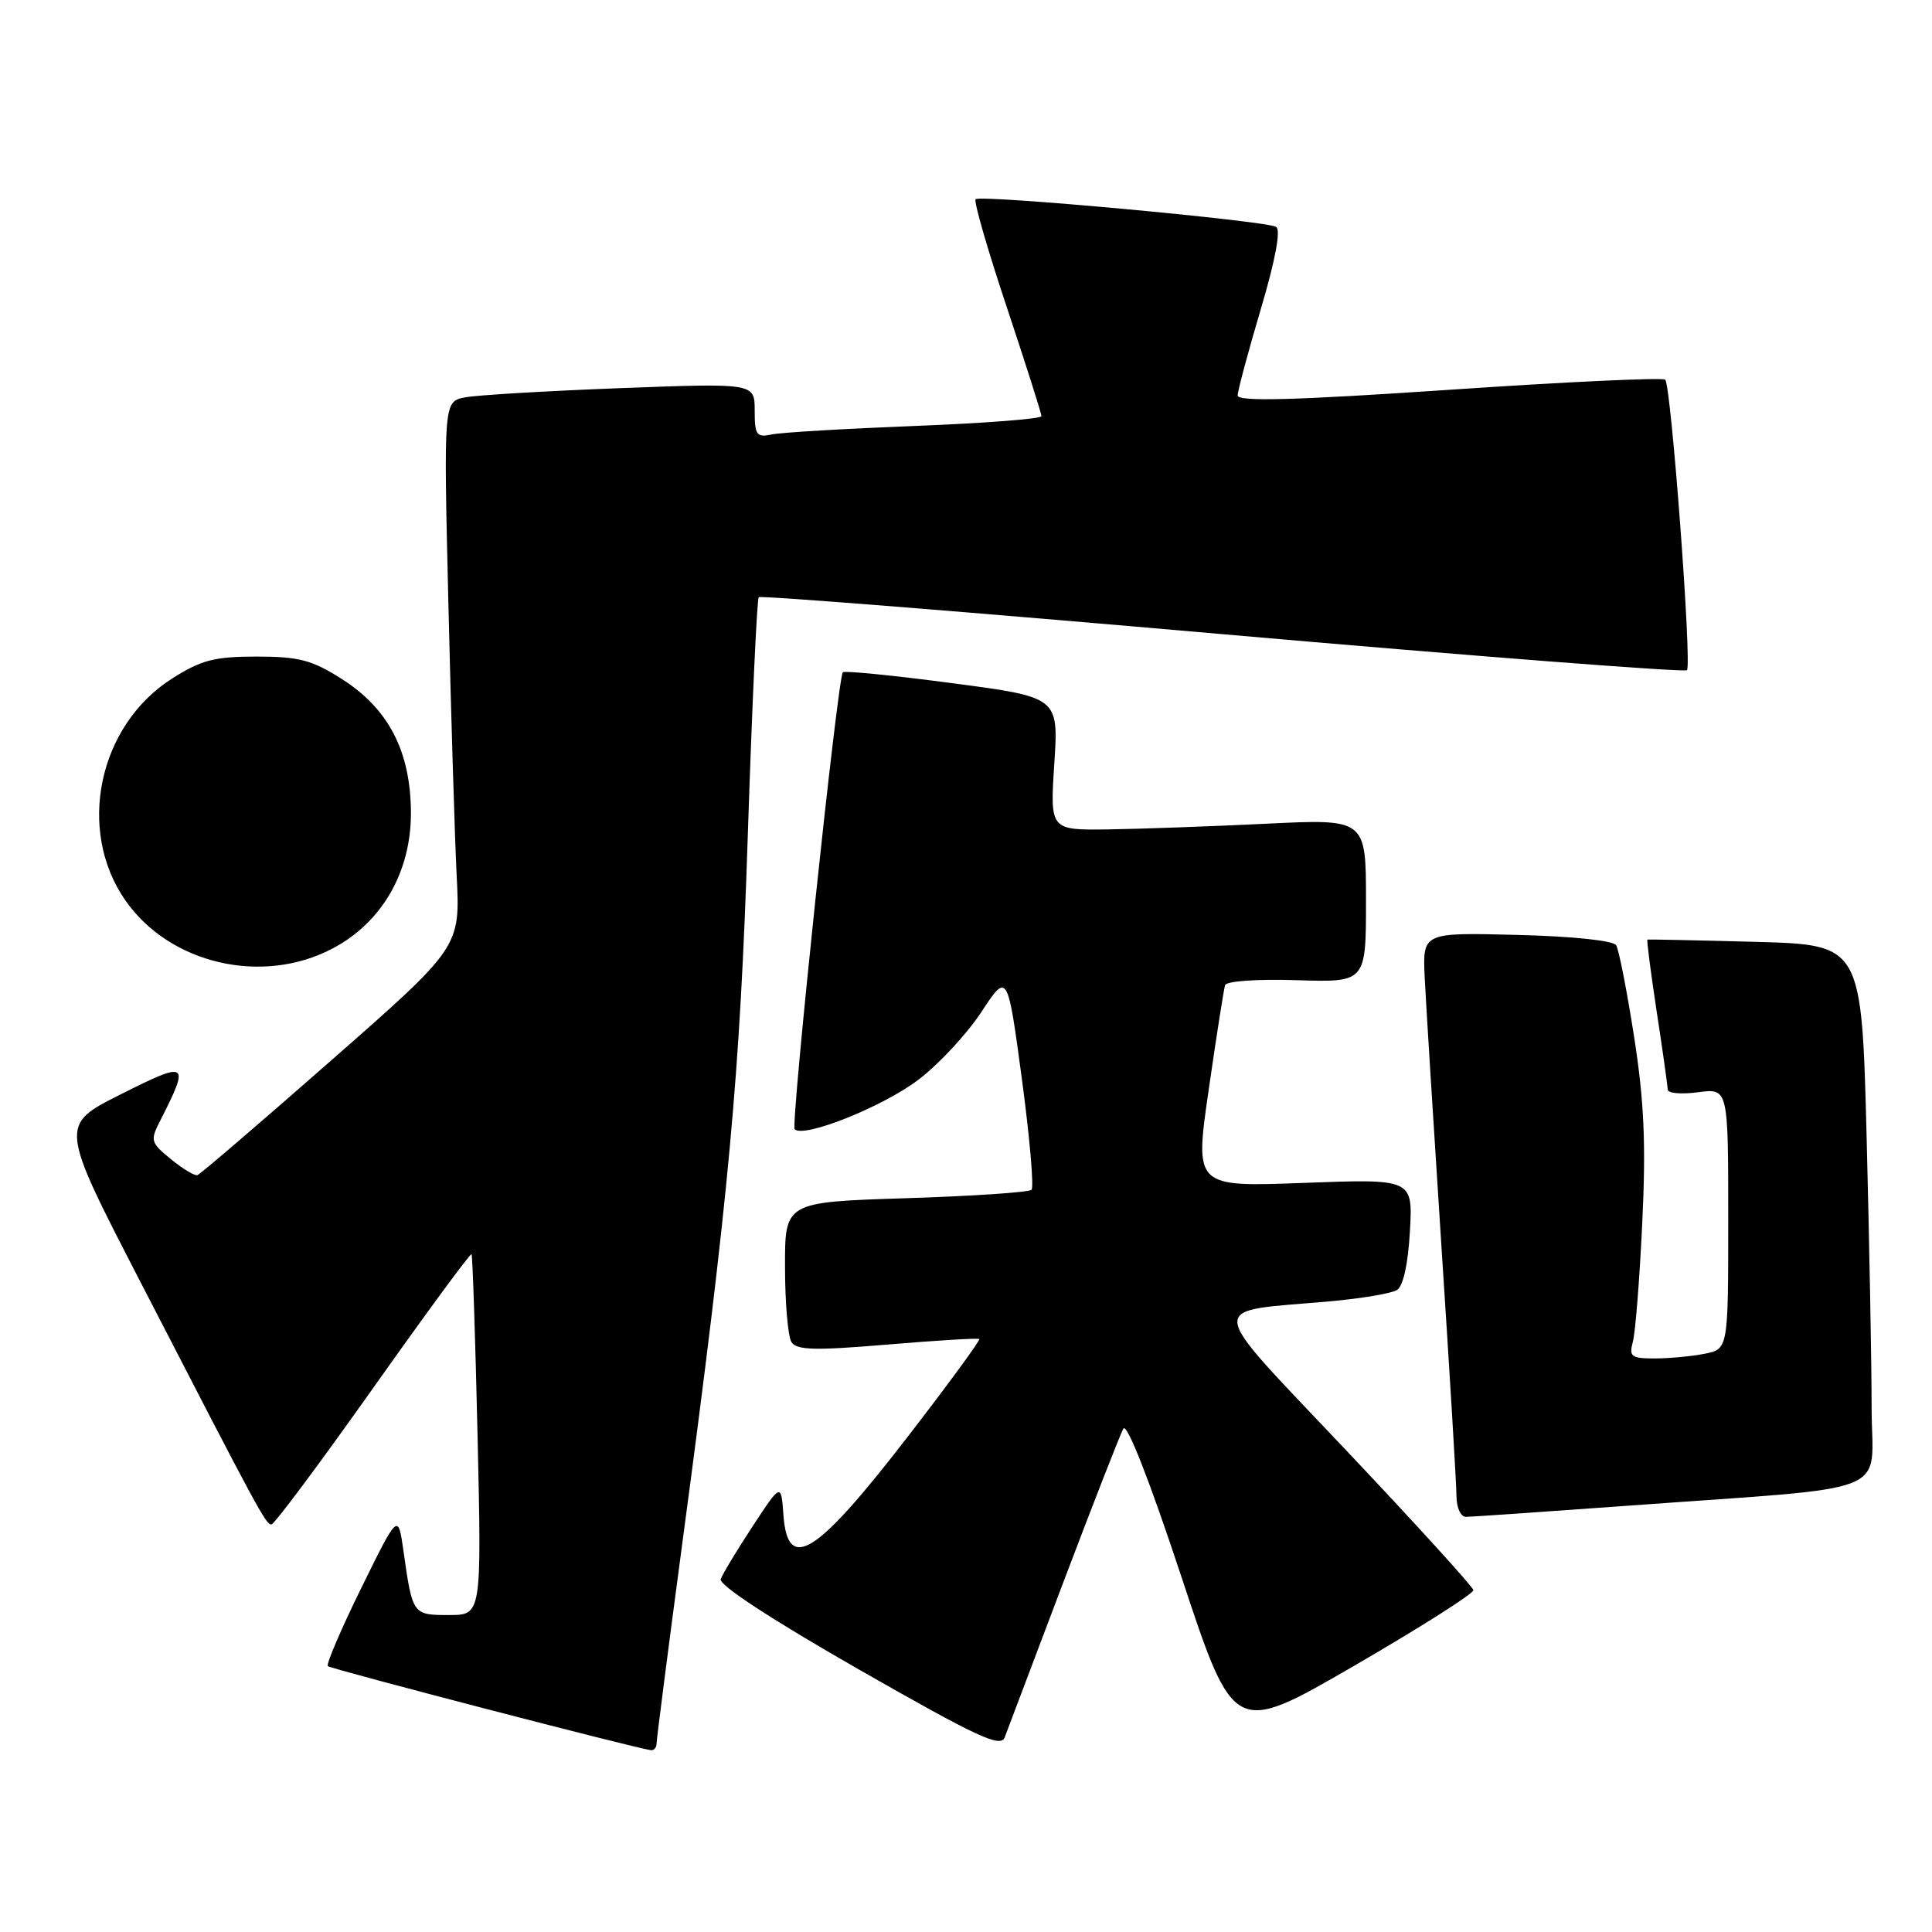 <?xml version="1.0" encoding="UTF-8" standalone="no"?>
<!DOCTYPE svg PUBLIC "-//W3C//DTD SVG 1.1//EN" "http://www.w3.org/Graphics/SVG/1.1/DTD/svg11.dtd" >
<svg xmlns="http://www.w3.org/2000/svg" xmlns:xlink="http://www.w3.org/1999/xlink" version="1.1" viewBox="0 0 256 256">
 <g >
 <path fill="currentColor"
d=" M 87.00 231.01 C 87.00 230.47 88.55 218.43 90.44 204.26 C 96.62 158.07 98.05 142.52 99.09 110.60 C 99.65 93.53 100.30 79.37 100.54 79.13 C 100.78 78.89 128.42 81.09 161.97 84.03 C 195.52 86.97 223.22 89.11 223.53 88.80 C 224.21 88.12 221.44 51.11 220.65 50.31 C 220.34 50.00 207.47 50.60 192.04 51.65 C 171.48 53.04 164.00 53.24 164.00 52.40 C 164.00 51.77 165.38 46.63 167.06 40.97 C 169.00 34.43 169.74 30.46 169.09 30.06 C 167.78 29.25 129.90 25.76 129.27 26.40 C 129.01 26.66 130.86 33.09 133.40 40.69 C 135.93 48.29 138.00 54.79 138.00 55.14 C 138.00 55.50 130.46 56.08 121.25 56.44 C 112.04 56.80 103.49 57.30 102.25 57.57 C 100.24 57.99 100.00 57.65 100.00 54.40 C 100.00 50.76 100.00 50.76 82.25 51.43 C 72.49 51.80 63.21 52.35 61.64 52.65 C 58.78 53.21 58.78 53.21 59.41 79.85 C 59.76 94.51 60.25 110.78 60.51 116.00 C 60.99 125.50 60.99 125.50 43.90 140.50 C 34.51 148.75 26.52 155.60 26.16 155.71 C 25.80 155.83 24.22 154.88 22.65 153.60 C 19.93 151.37 19.87 151.14 21.28 148.39 C 25.19 140.70 24.91 140.52 16.03 144.99 C 7.88 149.08 7.88 149.08 18.57 169.79 C 34.37 200.43 35.22 202.00 35.96 202.00 C 36.34 202.00 42.40 193.87 49.43 183.94 C 56.46 174.01 62.33 166.02 62.48 166.19 C 62.62 166.36 62.98 177.19 63.28 190.25 C 63.82 214.00 63.82 214.00 59.48 214.00 C 54.68 214.00 54.66 213.98 53.46 205.50 C 52.75 200.50 52.75 200.50 47.87 210.42 C 45.19 215.87 43.20 220.53 43.44 220.77 C 43.82 221.15 84.23 231.66 86.25 231.91 C 86.66 231.96 87.00 231.56 87.00 231.01 Z  M 140.93 209.57 C 144.87 199.17 148.44 190.04 148.85 189.30 C 149.31 188.48 152.32 196.16 156.55 208.95 C 163.50 229.95 163.50 229.95 179.43 220.73 C 188.18 215.65 195.30 211.14 195.23 210.70 C 195.17 210.25 187.60 201.94 178.41 192.21 C 159.43 172.13 159.64 173.91 176.13 172.44 C 180.33 172.07 184.37 171.39 185.10 170.94 C 185.93 170.43 186.58 167.50 186.82 163.16 C 187.21 156.20 187.21 156.20 172.75 156.74 C 158.29 157.28 158.29 157.28 160.16 144.39 C 161.18 137.30 162.16 131.07 162.33 130.54 C 162.51 130.00 166.58 129.71 171.82 129.88 C 181.00 130.17 181.00 130.17 181.00 119.33 C 181.00 108.50 181.00 108.50 167.75 109.15 C 160.46 109.50 151.04 109.84 146.81 109.90 C 139.13 110.00 139.13 110.00 139.70 101.19 C 140.27 92.38 140.27 92.38 126.14 90.52 C 118.37 89.49 111.86 88.85 111.68 89.08 C 110.97 89.98 104.75 149.08 105.30 149.63 C 106.50 150.83 116.86 146.70 121.60 143.14 C 124.30 141.12 128.07 137.07 130.00 134.15 C 133.50 128.82 133.50 128.82 135.40 142.93 C 136.44 150.69 137.02 157.31 136.68 157.65 C 136.35 157.99 128.86 158.49 120.04 158.77 C 104.00 159.28 104.00 159.28 104.02 167.89 C 104.02 172.63 104.41 177.10 104.87 177.83 C 105.56 178.91 107.96 178.97 117.60 178.16 C 124.14 177.61 129.61 177.28 129.76 177.43 C 129.92 177.58 125.74 183.29 120.49 190.10 C 108.18 206.08 104.37 208.51 103.81 200.75 C 103.50 196.50 103.50 196.50 99.72 202.25 C 97.64 205.42 95.74 208.57 95.50 209.25 C 95.23 210.02 102.28 214.62 113.78 221.20 C 129.56 230.21 132.60 231.63 133.13 230.20 C 133.48 229.26 137.00 219.98 140.93 209.57 Z  M 215.50 199.53 C 251.80 196.88 248.00 198.39 248.00 186.58 C 248.00 180.94 247.70 164.82 247.34 150.75 C 246.68 125.18 246.68 125.18 232.59 124.80 C 224.84 124.59 218.41 124.46 218.29 124.50 C 218.18 124.55 218.73 128.84 219.52 134.04 C 220.32 139.24 220.97 143.90 220.98 144.38 C 220.99 144.87 222.80 145.02 225.00 144.73 C 229.00 144.19 229.00 144.19 229.00 161.47 C 229.00 178.75 229.00 178.75 225.88 179.38 C 224.16 179.72 221.18 180.00 219.26 180.00 C 216.13 180.00 215.83 179.77 216.37 177.75 C 216.70 176.51 217.26 169.43 217.61 162.00 C 218.11 151.60 217.86 145.95 216.53 137.40 C 215.58 131.30 214.51 125.83 214.15 125.25 C 213.77 124.63 208.37 124.06 201.00 123.88 C 188.50 123.56 188.50 123.56 188.78 129.53 C 188.94 132.81 189.95 149.00 191.02 165.50 C 192.10 182.00 192.99 196.74 192.99 198.25 C 193.00 199.78 193.55 201.00 194.25 200.99 C 194.94 200.99 204.50 200.33 215.50 199.53 Z  M 44.09 125.67 C 50.65 122.21 54.51 115.47 54.45 107.58 C 54.39 99.50 51.46 93.88 45.26 89.95 C 41.32 87.45 39.60 87.00 34.00 87.00 C 28.43 87.00 26.68 87.45 22.82 89.90 C 13.04 96.10 10.11 109.95 16.60 119.29 C 22.47 127.74 34.77 130.60 44.09 125.67 Z "/>
</g>
</svg>